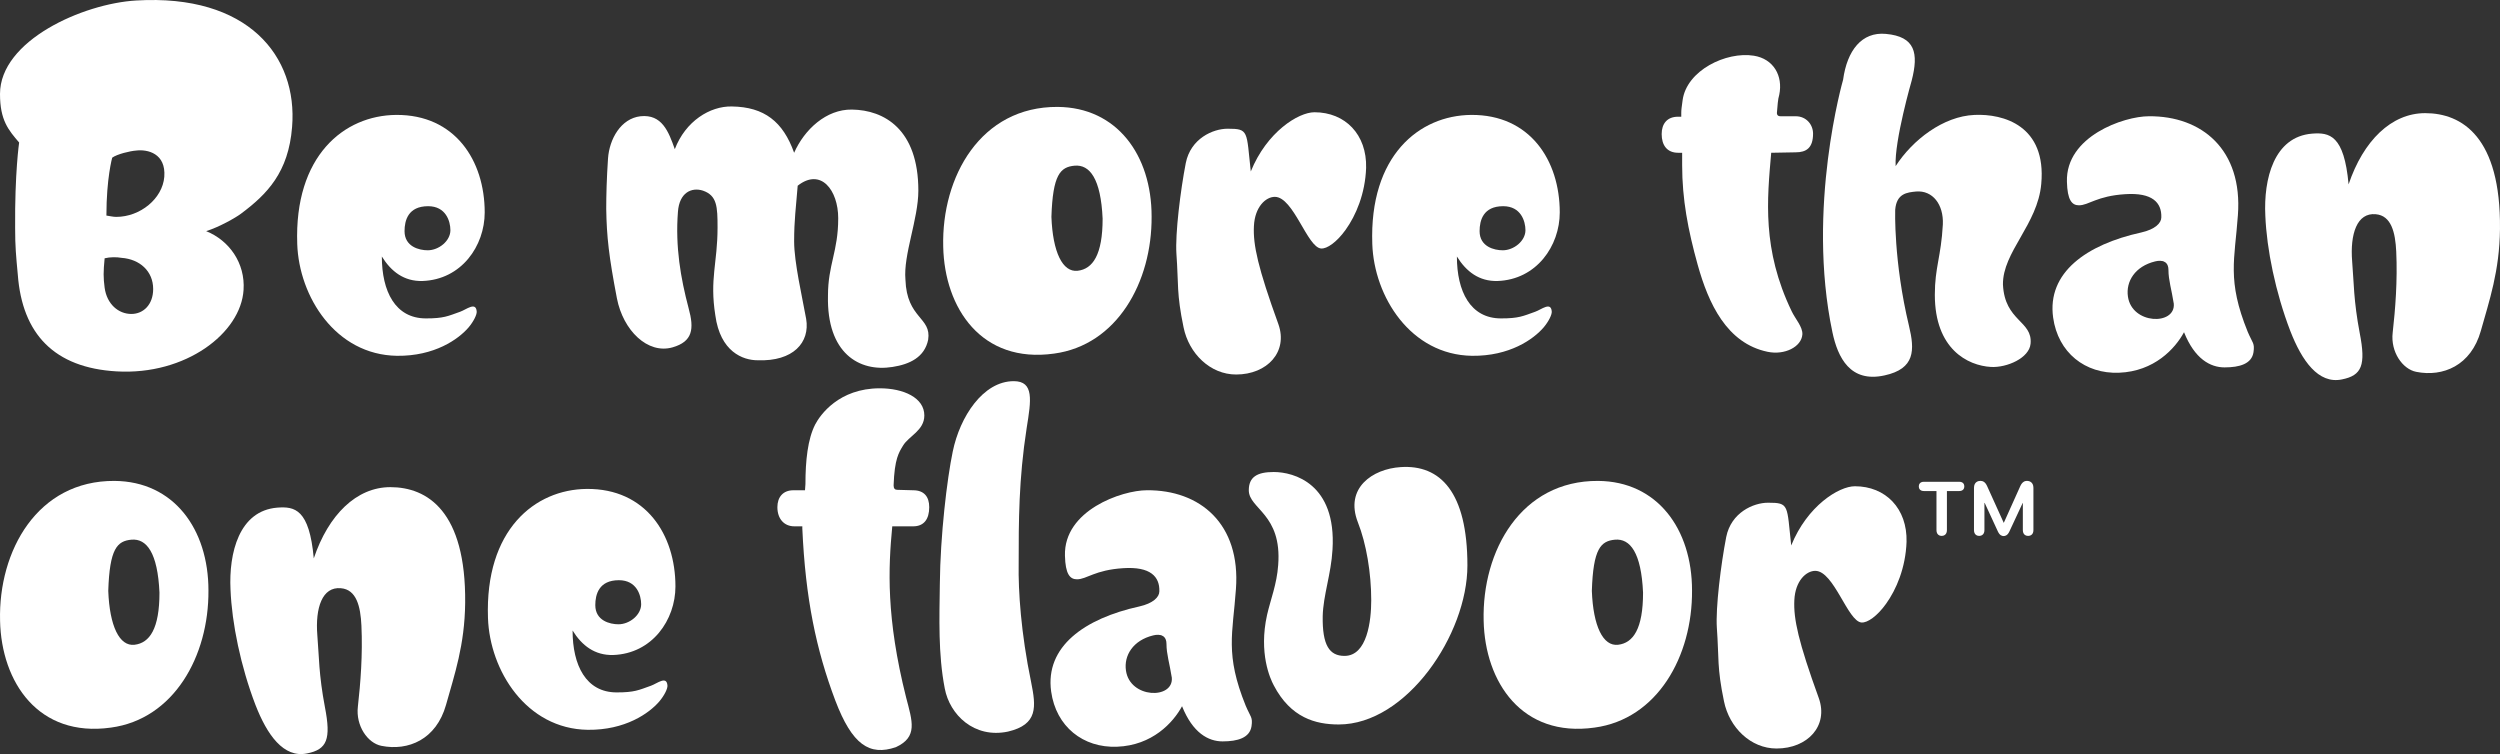 <?xml version="1.0" encoding="utf-8"?>
<!-- Generator: Adobe Illustrator 21.1.0, SVG Export Plug-In . SVG Version: 6.00 Build 0)  -->
<svg version="1.1" id="Layer_1" xmlns="http://www.w3.org/2000/svg" xmlns:xlink="http://www.w3.org/1999/xlink" x="0px" y="0px"
	 viewBox="0 0 280.749 84.68" style="enable-background:new 0 0 280.749 84.68;" xml:space="preserve">
<rect x="0" y="0" width="280.749" height="84.68" fill="#333333" stroke="none"/>
<style type="text/css">
	.st0{fill:#FFFFFF;}
</style>
<g>
	<g>
		<path class="st0" d="M0.007,69.707c-0.2-7.851,4.2-15.751,12.851-15.701
			c6.65,0.05,10.551,5.4,10.551,12.301
			c0.051,7.4-3.9,14.451-10.95,15.401C4.307,82.857,0.157,76.607,0.007,69.707z
			 M12.158,66.356c0.149,3.95,1.25,6.251,2.95,6.051s2.8-1.8,2.8-5.851
			c-0.2-4.5-1.45-6.101-3.15-5.95
			C13.158,60.756,12.307,61.606,12.158,66.356z"/>
		<path class="st0" d="M43.837,54.706c4.15,0,8.501,2.7,8.401,13.001
			c-0.051,4.75-1.2,8.051-2.15,11.45c-1.101,3.9-4.25,5.2-7.251,4.601
			c-1.55-0.3-2.899-2.25-2.649-4.4c0.3-2.65,0.55-5.851,0.399-9.101
			c-0.1-2.15-0.55-4.05-2.3-4.2c-2.101-0.2-2.9,2.2-2.65,5.301
			c0.2,2.399,0.15,4.35,0.851,8.05c0.699,3.601,0.25,4.751-2.001,5.2
			c-2.649,0.551-4.5-2.1-5.8-5.45c-1.65-4.3-2.65-9.15-2.801-12.95
			c-0.199-4.101,0.95-8.851,5.251-9.201c1.95-0.149,3.6,0.15,4.1,5.7
			C36.886,57.806,40.037,54.706,43.837,54.706z"/>
		<path class="st0" d="M69.252,77.757c2,0,2.45-0.25,3.851-0.75
			c0.7-0.25,1.75-1.15,1.85-0.051c0.051,0.351-0.35,1.15-0.899,1.801
			c-1.15,1.35-3.851,3.25-8.051,3.2C59.101,81.857,55.001,75.307,54.8,69.407
			c-0.35-9.901,5.251-14.451,11.102-14.501c6.6-0.05,9.95,5.101,9.95,10.95
			c0,3.751-2.601,7.551-7,7.701c-2.051,0.05-3.501-1.051-4.551-2.751
			C64.301,74.707,65.801,77.757,69.252,77.757z M69.452,70.107
			c1.25,0,2.55-1.051,2.55-2.251c0-1-0.5-2.7-2.5-2.7
			c-2.25,0-2.65,1.601-2.65,2.801C66.851,69.707,68.502,70.107,69.452,70.107z"/>
		<path class="st0" d="M90.099,59.106h-0.899c-1.15,0-1.9-0.851-1.9-2.15
			c0-1.15,0.65-1.9,1.8-1.9h1.301l0.05-0.699
			c0-2.601,0.25-5.051,1.1-6.701c0.55-1.05,2.65-4.05,7.251-4.05
			c2.649,0,5,1.05,5,3.05c0,1.7-1.75,2.301-2.4,3.4
			c-0.45,0.75-0.95,1.45-1.05,4.45c0,0.351,0.15,0.5,0.4,0.5l1.8,0.05
			c1.2,0,1.8,0.7,1.8,1.9c0,1.351-0.6,2.15-1.8,2.15h-2.351
			c-0.449,4.7-0.699,10.251,1.551,19.201c0.7,2.7,1.35,4.45-1.15,5.601
			c-2.95,1-4.9-0.25-6.801-5.251c-2.149-5.7-3.35-11.45-3.7-19.301V59.106z"
			/>
		<path class="st0" d="M115.296,48.055c-0.9,5.801-0.9,10.45-0.9,15.301
			c-0.05,3,0.25,7.7,1.4,13.251c0.55,2.75,0.8,4.75-2.601,5.551
			c-3.8,0.8-6.55-1.9-7.1-4.851c-0.75-3.851-0.601-7.95-0.551-11.751
			c0.051-5.4,0.801-11.751,1.45-14.851c0.8-3.9,3.4-7.9,6.851-7.9
			C116.145,42.805,115.796,44.955,115.296,48.055z"/>
		<path class="st0" d="M125.445,83.857c-3.801,0.15-6.851-2.25-7.401-6.2
			c-0.699-5.05,3.751-8.2,9.901-9.551c1.55-0.35,2.25-1.05,2.25-1.699
			c0.05-1.65-1-2.801-4.051-2.601c-3.2,0.2-4.1,1.25-5.2,1.25
			c-0.8,0-1.3-0.6-1.35-2.65c-0.15-5.1,6.4-7.351,9.2-7.351
			c5.95-0.05,10.551,3.751,10.001,11.102c-0.351,5-1.25,7.3,1.1,13.101
			c0.55,1.3,0.8,1.25,0.65,2.3c-0.2,1.3-1.55,1.7-3.25,1.7
			c-1.601,0-3.351-0.95-4.551-3.95C131.745,81.157,129.395,83.708,125.445,83.857z
			 M130.995,72.306c0-0.75-0.45-0.899-0.45-0.899
			c-0.2-0.15-0.7-0.15-1.05-0.05c-2.25,0.55-3.3,2.25-3.05,3.95
			c0.449,3.149,5.35,3.25,5.15,0.8C131.345,74.506,130.995,73.457,130.995,72.306z"/>
		<path class="st0" d="M153.989,67.407c0-3.051-0.55-6.351-1.5-8.751
			c-1.5-3.851,1.65-6,4.801-6.2c4.45-0.3,7.5,2.8,7.5,11.051
			c0,7.75-6.851,17.851-14.45,17.851c-2.601,0-5.4-0.75-7.301-4.4
			c-0.4-0.75-1.7-3.6-0.75-7.9c0.4-1.75,1.1-3.45,1.25-5.6
			c0.45-5.751-3.3-6.301-3.3-8.401c0-1.5,0.949-2.05,2.8-2.05
			c2.25,0,7.051,1.3,6.601,8.7c-0.15,2.751-1.051,5.15-1.101,7.501
			c-0.05,3.25,0.75,4.45,2.45,4.45C153.54,73.657,153.989,69.707,153.989,67.407z"/>
		<path class="st0" d="M166.613,69.707c-0.2-7.851,4.2-15.751,12.851-15.701
			c6.651,0.05,10.551,5.4,10.551,12.301
			c0.051,7.4-3.899,14.451-10.95,15.401
			C170.914,82.857,166.763,76.607,166.613,69.707z M178.764,66.356
			c0.149,3.95,1.25,6.251,2.95,6.051s2.8-1.8,2.8-5.851
			c-0.2-4.5-1.45-6.101-3.15-5.95
			C179.764,60.756,178.914,61.606,178.764,66.356z"/>
		<path class="st0" d="M208.303,54.606c3.45,0,5.9,2.5,5.801,6.25
			c-0.101,2.9-1.15,5.351-2.301,6.95c-1,1.4-2.1,2.15-2.75,2.101
			c-1.55-0.101-3.1-5.801-5.2-5.801c-1,0-2.25,1.101-2.35,3.301
			c-0.101,2.1,0.449,4.649,2.75,11c1.1,3.101-1.25,5.65-4.75,5.65
			c-2.9,0-5.301-2.35-5.9-5.3c-0.801-3.851-0.551-4.801-0.801-8.251
			c-0.149-2.25,0.45-7.101,1.051-10.2c0.55-2.75,3.05-3.851,4.7-3.851
			c2.399,0,2.1,0.25,2.6,4.801C202.954,56.806,206.504,54.606,208.303,54.606z"/>
	</g>
	<g>
		<g>
			<path class="st0" d="M27.352,32.557c-0.3,4.85-6.501,9.601-14.251,9.15
				C6.1,41.307,2.5,37.507,2,30.857c-0.2-2.15-0.3-3.15-0.3-5.251
				c-0.051-6.2,0.449-9.601,0.449-9.601C0.949,14.606,0,13.505,0,10.555
				c0-6,9.3-10.15,15.301-10.5c12.551-0.75,18.151,6.25,17.501,14.2
				c-0.4,5.101-2.8,7.551-5.75,9.751c-0.601,0.45-2.45,1.5-3.9,1.95
				C25.751,27.006,27.552,29.556,27.352,32.557z M11.75,32.307
				c0.25,1.85,1.551,2.95,3.001,2.95c1.35,0,2.45-1.051,2.45-2.801
				c0-2-1.501-3.35-3.551-3.5C13.101,28.857,12.351,28.857,11.75,29.006
				C11.601,30.557,11.601,31.157,11.75,32.307z M11.95,24.207
				c0.351,0.05,0.75,0.149,1.101,0.149c2.7,0,5.2-2.05,5.4-4.5
				c0.199-2.65-1.9-3.101-3.15-2.95c-0.7,0.05-2.15,0.4-2.7,0.8
				C12.601,17.706,11.95,20.006,11.95,24.207z"/>
			<path class="st0" d="M47.83,35.757c2,0,2.45-0.25,3.851-0.75
				c0.7-0.25,1.75-1.15,1.85-0.051c0.051,0.351-0.35,1.15-0.899,1.801
				c-1.15,1.35-3.851,3.25-8.051,3.2c-6.9-0.101-11.001-6.65-11.201-12.551
				c-0.35-9.901,5.251-14.451,11.102-14.501
				c6.6-0.05,9.95,5.101,9.95,10.95c0,3.751-2.601,7.551-7,7.701
				c-2.051,0.05-3.501-1.051-4.551-2.751
				C42.88,32.707,44.38,35.757,47.83,35.757z M48.03,28.107
				c1.25,0,2.55-1.051,2.55-2.251c0-1-0.5-2.7-2.5-2.7
				c-2.25,0-2.65,1.601-2.65,2.801C45.43,27.707,47.08,28.107,48.03,28.107z"/>
			<path class="st0" d="M82.179,11.956c3.65,0.05,5.751,1.7,7.001,5.2
				c1.149-2.6,3.6-4.9,6.5-4.851c3.601,0.051,7.45,2.2,7.45,9.101
				c0,3.2-1.7,7.201-1.45,10.001c0.15,4.4,2.95,4.2,2.551,6.75
				c-0.4,1.95-2.051,2.751-4,3.051c-3.751,0.6-7.401-1.551-7.251-8.001
				c0-3.5,1.15-4.95,1.15-8.7c0-3.15-1.95-5.7-4.551-3.65
				c-0.2,2.55-0.399,3.851-0.399,6.25c0,2.351,0.899,6.201,1.35,8.701
				c0.45,2.65-1.45,4.8-5.45,4.65c-1.65,0-4.2-0.95-4.75-5.051
				c-0.65-4.1,0.25-5.851,0.25-9.851c0-2.35-0.05-3.6-1.65-4.15
				c-1.25-0.399-2.65,0.2-2.8,2.4c-0.301,3.9,0.3,7.4,1.199,10.801
				c0.65,2.351,0.45,3.75-1.8,4.4c-2.8,0.8-5.55-1.9-6.25-5.501
				c-0.9-4.7-1.15-6.9-1.2-10.05c0-1.5,0.05-3.45,0.2-5.65
				c0.149-2.2,1.45-4.501,3.65-4.751c2.399-0.25,3.149,1.7,3.85,3.7
				C76.979,13.606,79.729,11.906,82.179,11.956z"/>
			<path class="st0" d="M105.923,27.707c-0.2-7.851,4.2-15.751,12.851-15.701
				c6.65,0.05,10.551,5.4,10.551,12.301
				c0.051,7.4-3.9,14.451-10.95,15.401
				C110.224,40.857,106.073,34.607,105.923,27.707z M118.074,24.356
				c0.149,3.95,1.25,6.251,2.95,6.051s2.8-1.8,2.8-5.851
				c-0.2-4.5-1.45-6.101-3.15-5.95C119.074,18.756,118.224,19.606,118.074,24.356z
				"/>
			<path class="st0" d="M147.613,12.606c3.45,0,5.9,2.5,5.801,6.25
				c-0.101,2.9-1.15,5.351-2.301,6.95c-1,1.4-2.1,2.15-2.75,2.101
				c-1.55-0.101-3.1-5.801-5.2-5.801c-1,0-2.25,1.101-2.35,3.301
				c-0.101,2.1,0.449,4.649,2.75,11c1.1,3.101-1.25,5.65-4.75,5.65
				c-2.9,0-5.301-2.35-5.9-5.3c-0.801-3.851-0.551-4.801-0.801-8.251
				c-0.149-2.25,0.45-7.101,1.051-10.2c0.55-2.75,3.05-3.851,4.7-3.851
				c2.399,0,2.1,0.25,2.6,4.801C142.264,14.806,145.813,12.606,147.613,12.606z"/>
			<path class="st0" d="M168.558,35.757c2,0,2.45-0.25,3.851-0.75
				c0.7-0.25,1.75-1.15,1.85-0.051c0.051,0.351-0.35,1.15-0.899,1.801
				c-1.15,1.35-3.851,3.25-8.051,3.2c-6.9-0.101-11.001-6.65-11.201-12.551
				c-0.35-9.901,5.251-14.451,11.102-14.501
				c6.6-0.05,9.95,5.101,9.95,10.95c0,3.751-2.601,7.551-7,7.701
				c-2.051,0.05-3.501-1.051-4.551-2.751
				C163.607,32.707,165.107,35.757,168.558,35.757z M168.758,28.107
				c1.25,0,2.55-1.051,2.55-2.251c0-1-0.5-2.7-2.5-2.7
				c-2.25,0-2.65,1.601-2.65,2.801C166.157,27.707,167.808,28.107,168.758,28.107z"/>
			<path class="st0" d="M188.455,17.156c-1.25,0-1.85-0.85-1.85-2.1
				c0-1.15,0.6-1.95,1.85-1.95h0.351V12.656c0-0.351,0.05-0.65,0.15-1.4
				c0.449-3.351,4.899-5.5,8-5c2.2,0.35,3.3,2.25,2.851,4.4
				c-0.15,0.449-0.2,1.3-0.25,1.899c-0.051,0.351,0.1,0.5,0.399,0.5h1.7
				c1.2,0,1.95,0.95,1.95,1.95c0,1.601-0.75,2.101-1.95,2.101l-2.75,0.05
				c-0.45,5.2-1.05,10.851,2.3,17.801c0.4,0.851,1.25,1.75,1.2,2.601
				c-0.1,1.4-2,2.35-3.9,1.95c-4.6-0.95-6.65-5.45-7.851-9.751
				c-1.1-3.95-1.75-7.4-1.75-11.2V17.156H188.455z"/>
			<path class="st0" d="M221.731,12.906c3.251-0.15,8.101,1.2,7.501,7.75
				c-0.4,4.551-4.351,7.65-4.301,11.301c0.2,4.15,3.351,4.051,3.101,6.65
				c-0.15,1.601-2.65,2.7-4.45,2.601c-2.601-0.15-6.301-2-6.301-8.101
				c0-3.101,0.7-4.25,0.9-7.9c0.1-2.25-1.15-3.851-3-3.7
				c-1,0.1-2.2,0.2-2.351,2.05c0,0-0.2,5.75,1.551,13.051
				c0.649,2.7,0.699,4.801-2.751,5.551c-3.85,0.85-5.25-2-5.85-4.851
				c-2.95-13.951,1.199-28.352,1.199-28.352c0.45-3.301,2.101-5.4,4.801-5.15
				c3.3,0.3,3.7,2.15,2.9,5.25c0,0-1.95,6.751-1.801,9.601
				C214.781,15.706,218.231,13.055,221.731,12.906z"/>
			<path class="st0" d="M237.966,41.857c-3.801,0.15-6.851-2.25-7.401-6.2
				c-0.699-5.05,3.751-8.2,9.901-9.551c1.55-0.35,2.25-1.05,2.25-1.699
				c0.05-1.65-1-2.801-4.051-2.601c-3.2,0.2-4.1,1.25-5.2,1.25
				c-0.8,0-1.3-0.6-1.35-2.65c-0.15-5.1,6.4-7.351,9.2-7.351
				c5.95-0.05,10.551,3.751,10.001,11.102c-0.351,5-1.25,7.3,1.1,13.101
				c0.55,1.3,0.801,1.25,0.65,2.3c-0.2,1.3-1.55,1.7-3.25,1.7
				c-1.601,0-3.351-0.95-4.551-3.95C244.266,39.157,241.916,41.708,237.966,41.857z
				 M243.516,30.306c0-0.75-0.45-0.899-0.45-0.899
				c-0.2-0.15-0.7-0.15-1.05-0.05c-2.25,0.55-3.3,2.25-3.05,3.95
				c0.449,3.149,5.35,3.25,5.15,0.8C243.866,32.506,243.516,31.457,243.516,30.306z"
				/>
			<path class="st0" d="M272.346,12.706c4.15,0,8.501,2.7,8.401,13.001
				c-0.051,4.75-1.2,8.051-2.15,11.45c-1.101,3.9-4.25,5.2-7.251,4.601
				c-1.55-0.3-2.899-2.25-2.649-4.4c0.3-2.65,0.55-5.851,0.399-9.101
				c-0.1-2.15-0.55-4.05-2.3-4.2c-2.101-0.2-2.9,2.2-2.65,5.301
				c0.2,2.399,0.15,4.35,0.851,8.05c0.699,3.601,0.25,4.751-2.001,5.2
				c-2.649,0.551-4.5-2.1-5.8-5.45c-1.65-4.3-2.65-9.15-2.801-12.95
				c-0.199-4.101,0.95-8.851,5.251-9.201c1.95-0.149,3.6,0.15,4.1,5.7
				C265.396,15.806,268.546,12.706,272.346,12.706z"/>
		</g>
	</g>
	<g>
		<path class="st0" d="M216.061,55.145c-0.507,0-0.579-0.347-0.579-0.521
			c0-0.174,0.073-0.521,0.579-0.521h3.952c0.507,0,0.579,0.347,0.579,0.521
			c0,0.174-0.072,0.521-0.579,0.521h-1.375v4.387c0,0.55-0.391,0.651-0.594,0.651
			c-0.189,0-0.579-0.101-0.579-0.651V55.145H216.061z M221.679,54.783
			c0-0.666,0.477-0.782,0.709-0.782c0.261,0,0.551,0.101,0.767,0.594l1.868,4.126
			l1.853-4.126c0.217-0.478,0.506-0.594,0.753-0.594
			c0.232,0,0.724,0.116,0.724,0.782v4.749c0,0.55-0.391,0.651-0.594,0.651
			c-0.203,0-0.594-0.101-0.594-0.651v-3.055h-0.015l-1.491,3.2
			c-0.202,0.434-0.449,0.522-0.651,0.522s-0.449-0.087-0.651-0.522l-1.477-3.2
			h-0.029v3.055c0,0.55-0.391,0.651-0.594,0.651c-0.188,0-0.579-0.101-0.579-0.651
			V54.783z"/>
	</g>
</g>
</svg>

